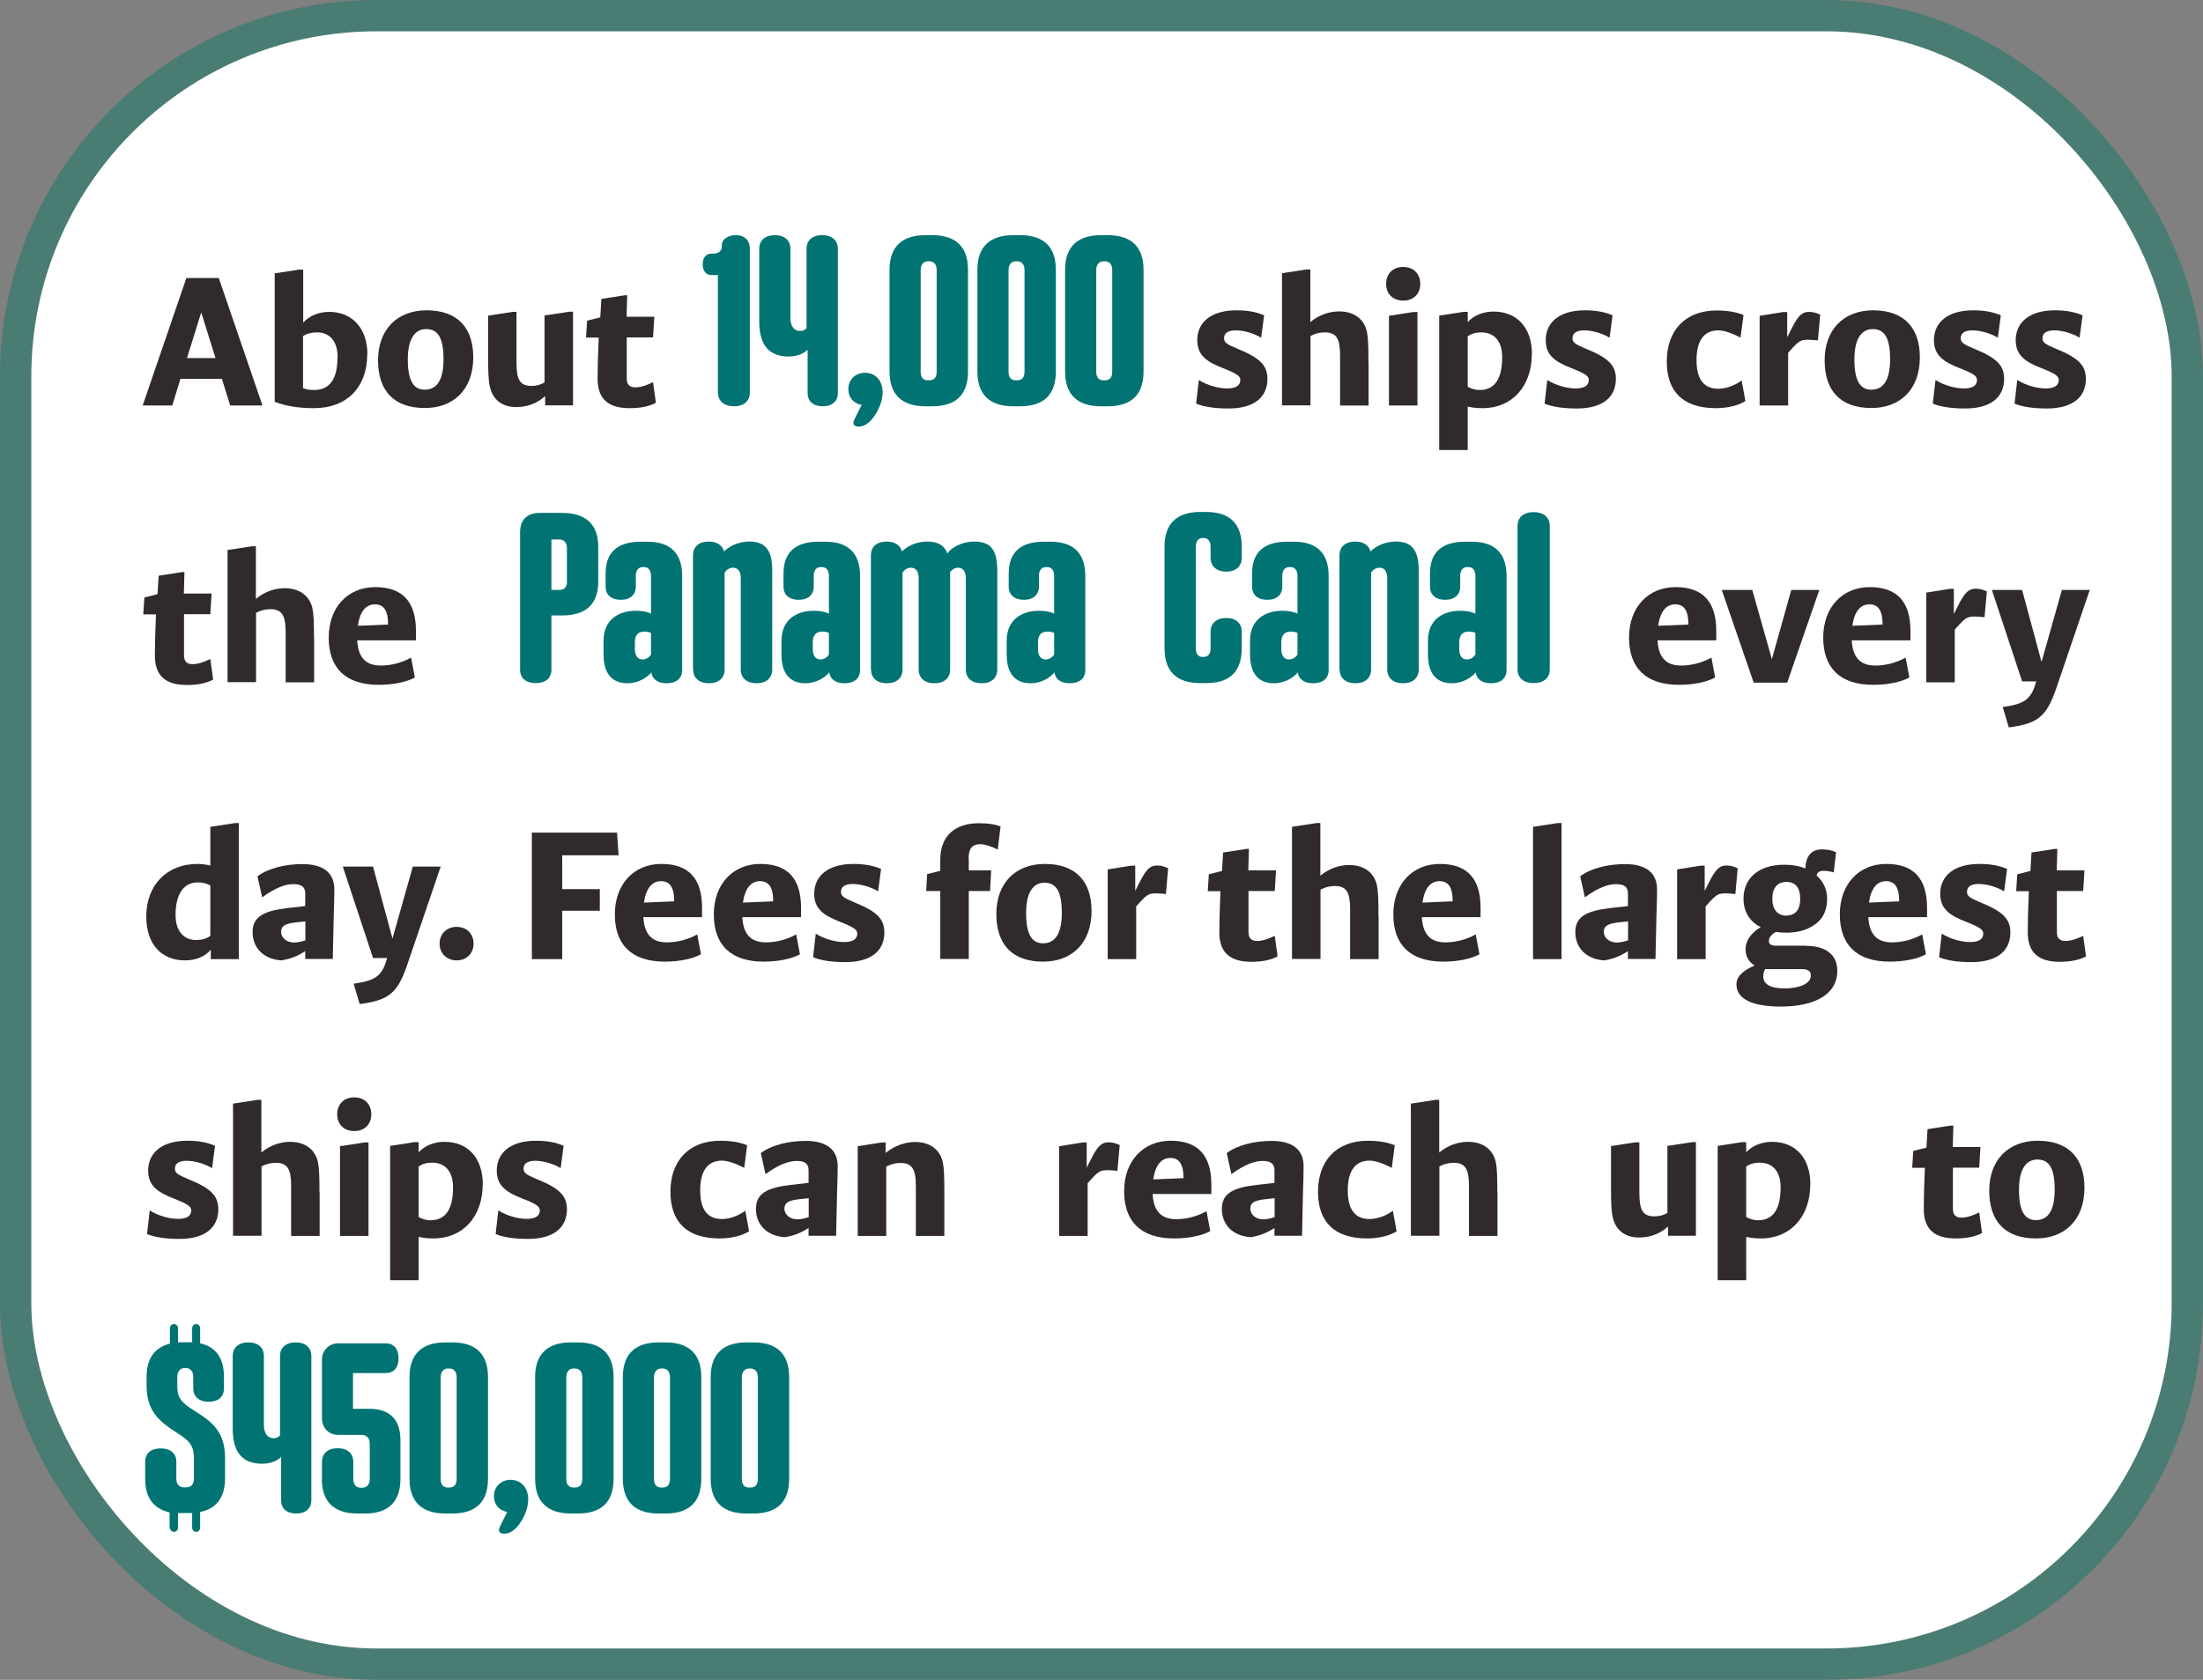 <?xml version="1.0" encoding="UTF-8"?>
<svg id="Layer_2" data-name="Layer 2" xmlns="http://www.w3.org/2000/svg" viewBox="0 0 140.67 107.29">
  <rect x="0" y="0" width="140.67" height="107.29" fill="#808080" stroke="none"/>
  <defs>
    <style>
      .cls-1 {
        fill: #fff;
        stroke: #497c72;
        stroke-miterlimit: 10;
        stroke-width: 2px;
      }

      .cls-2 {
        fill: #017373;
      }

      .cls-3 {
        fill: #302a2a;
      }
    </style>
  </defs>
  <g id="Layer_1-2" data-name="Layer 1">
    <g>
      <rect class="cls-1" x="1" y="1" width="138.67" height="105.29" rx="23.04" ry="23.04"/>
      <g>
        <path class="cls-3" d="m14.7,25.9l-.53-1.7h-2.65l-.52,1.7h-1.89l2.79-8.14h2.07l2.79,8.14h-2.05Zm-2.76-3.03h1.82l-.91-2.92-.91,2.92Z"/>
        <path class="cls-3" d="m23.45,22.63c0,2.11-1.31,3.44-3.39,3.44-.98,0-1.82-.13-2.52-.41v-8.2l1.55-.24h.27v3.38c.42-.44.99-.68,1.66-.68,1.47,0,2.44,1.05,2.44,2.71Zm-1.89.19c0-1.07-.55-1.59-1.31-1.59-.36,0-.67.08-.9.24v3.32c.19.08.42.12.7.12,1.03,0,1.5-.73,1.5-2.1Z"/>
        <path class="cls-3" d="m24.14,23.01c0-1.94,1.2-3.19,3.1-3.19,2.02,0,2.98,1.17,2.98,3,0,2.1-1.3,3.24-3.09,3.24-1.99,0-2.99-1.11-2.99-3.05Zm4.18-.08c0-1.3-.33-1.91-1.1-1.91s-1.18.68-1.18,1.94c0,1.34.36,1.93,1.08,1.93.8,0,1.2-.65,1.2-1.95Z"/>
        <path class="cls-3" d="m36.59,19.92v5.97h-1.78v-.59c-.52.47-1.14.7-1.85.7-.93,0-1.49-.5-1.67-1.26-.1-.38-.12-.93-.12-1.95v-2.63l1.56-.24h.25v3.23c0,1.12.22,1.5.98,1.5.28,0,.56-.07.81-.22v-4.28l1.58-.24h.24Z"/>
        <path class="cls-3" d="m41.87,25.73c-.42.23-.98.34-1.67.34-1.35,0-2.04-.58-2.04-1.88,0-.62.02-1.5.07-2.63h-.81l.07-1.08.84-.21.07-1.18,1.49-.23h.16l-.04,1.37h1.77l-.08,1.32h-1.68v2.57c-.01.44.17.62.55.62.31,0,.69-.11,1.13-.33l.18,1.31Z"/>
        <path class="cls-2" d="m45.84,25.07v-7.5h-.41c-.34,0-.56-.25-.56-.69s.22-.68.56-.68h.12c.34,0,.54-.19.54-.43v-.09c0-.41.4-.66.91-.66.57,0,.88.37.88.84v9.21c0,.54-.38.88-1.01.88s-1.03-.34-1.03-.88Z"/>
        <path class="cls-2" d="m48.48,20.54v-4.65c0-.53.37-.87,1-.87s.99.34.99.87v4.38c0,.59.25.87.63.87.16,0,.29-.06.4-.18v-5.07c0-.53.37-.87,1-.87s1,.34,1,.87v9.22c0,.51-.35.84-.96.84s-.97-.32-.97-.84v-2.77c-.19.18-.56.43-1.21.43-1.12,0-1.88-.57-1.88-2.24Z"/>
        <path class="cls-2" d="m54.49,26.99s.01-.1.12-.31l.41-.82c-.51-.09-.85-.46-.85-1.01,0-.62.47-1.04,1.06-1.04.68,0,1.13.51,1.13,1.24,0,.66-.34,1.32-.69,1.74-.18.21-.49.46-.84.46-.22,0-.34-.1-.34-.24Z"/>
        <path class="cls-2" d="m56.8,23.73v-6.5c0-1.46.79-2.21,2.29-2.21h.43c1.52,0,2.29.75,2.29,2.21v6.5c0,1.49-.78,2.22-2.29,2.22h-.43c-1.5,0-2.29-.74-2.29-2.22Zm2.54.56c.31,0,.47-.19.47-.54v-6.5c0-.34-.16-.56-.47-.56h-.09c-.29,0-.46.22-.46.56v6.5c0,.35.16.54.46.54h.09Z"/>
        <path class="cls-2" d="m62.41,23.73v-6.5c0-1.46.79-2.21,2.29-2.21h.43c1.52,0,2.29.75,2.29,2.21v6.5c0,1.49-.78,2.22-2.29,2.22h-.43c-1.5,0-2.29-.74-2.29-2.22Zm2.54.56c.31,0,.47-.19.47-.54v-6.5c0-.34-.16-.56-.47-.56h-.09c-.29,0-.46.22-.46.56v6.5c0,.35.16.54.46.54h.09Z"/>
        <path class="cls-2" d="m68.01,23.73v-6.5c0-1.46.79-2.21,2.29-2.21h.43c1.51,0,2.29.75,2.29,2.21v6.5c0,1.49-.78,2.22-2.29,2.22h-.43c-1.5,0-2.29-.74-2.29-2.22Zm2.54.56c.31,0,.47-.19.47-.54v-6.5c0-.34-.16-.56-.47-.56h-.09c-.29,0-.46.22-.46.56v6.5c0,.35.16.54.46.54h.09Z"/>
        <path class="cls-3" d="m76.38,25.76l.17-1.49c.52.34,1.26.54,1.81.54s.84-.18.84-.54c0-.25-.21-.4-1.09-.75-1.1-.42-1.66-.86-1.66-1.79,0-1.13.86-1.91,2.51-1.91.7,0,1.28.11,1.76.32l-.19,1.43c-.47-.29-1.14-.47-1.62-.47s-.75.17-.75.5c0,.28.18.39.87.68,1.42.58,1.9,1.05,1.9,1.92,0,1.13-.8,1.89-2.48,1.89-.87,0-1.55-.1-2.05-.3Z"/>
        <path class="cls-3" d="m87.39,23.11v2.79h-1.82v-3.2c0-1.05-.22-1.47-.98-1.47-.3,0-.61.07-.91.23v4.43h-1.82v-8.44l1.56-.24h.25v3.36c.57-.47,1.22-.68,1.84-.68.98,0,1.59.51,1.77,1.28.08.39.1.88.1,1.94Z"/>
        <path class="cls-3" d="m88.51,18.13c0-.62.41-1.08,1.09-1.08s1.09.46,1.09,1.08-.41,1.07-1.09,1.07-1.09-.45-1.09-1.07Zm.18,2.04l1.55-.24h.27v5.97h-1.82v-5.73Z"/>
        <path class="cls-3" d="m97.81,22.64c0,1.99-1.22,3.43-3.15,3.43-.38,0-.69-.04-.94-.1v2.77h-1.82v-8.58l1.55-.24h.27v.65c.39-.42.97-.67,1.65-.67,1.49,0,2.45,1.02,2.45,2.73Zm-1.89.17c0-1.03-.52-1.58-1.33-1.58-.35,0-.64.08-.87.25v3.22c.23.13.48.21.75.21.97,0,1.45-.7,1.45-2.11Z"/>
        <path class="cls-3" d="m98.63,25.76l.17-1.49c.52.34,1.26.54,1.81.54s.84-.18.84-.54c0-.25-.21-.4-1.09-.75-1.1-.42-1.66-.86-1.66-1.79,0-1.13.86-1.91,2.51-1.91.7,0,1.28.11,1.76.32l-.19,1.43c-.47-.29-1.14-.47-1.62-.47s-.75.17-.75.5c0,.28.18.39.87.68,1.42.58,1.9,1.05,1.9,1.92,0,1.13-.8,1.89-2.48,1.89-.87,0-1.55-.1-2.05-.3Z"/>
        <path class="cls-3" d="m106.43,23.09c0-2.02,1.21-3.26,3.19-3.26.68,0,1.25.1,1.71.29l-.19,1.44c-.59-.3-1.07-.46-1.42-.46-.93,0-1.39.68-1.39,1.9s.46,1.83,1.39,1.83c.42,0,1-.16,1.49-.53l.24,1.31c-.4.28-1.15.46-1.88.46-2.13,0-3.14-1.09-3.14-2.98Z"/>
        <path class="cls-3" d="m116.23,20.08l-.15,1.66c-.24-.02-.45-.04-.63-.04-.42,0-.57.07-.97.5l-.3.33v3.37h-1.82v-5.73l1.51-.24h.25v1.61l.36-.71c.38-.71.62-.91,1.04-.91.23,0,.46.06.69.17Z"/>
        <path class="cls-3" d="m116.51,23.01c0-1.94,1.2-3.19,3.1-3.19,2.02,0,2.98,1.17,2.98,3,0,2.1-1.3,3.24-3.09,3.24-1.99,0-2.99-1.11-2.99-3.05Zm4.18-.08c0-1.3-.33-1.91-1.1-1.91s-1.18.68-1.18,1.94c0,1.34.36,1.93,1.08,1.93.8,0,1.2-.65,1.2-1.95Z"/>
        <path class="cls-3" d="m123.42,25.76l.17-1.49c.52.34,1.26.54,1.81.54s.84-.18.84-.54c0-.25-.21-.4-1.09-.75-1.1-.42-1.66-.86-1.66-1.79,0-1.13.86-1.91,2.51-1.91.7,0,1.28.11,1.76.32l-.19,1.43c-.47-.29-1.14-.47-1.62-.47s-.75.17-.75.5c0,.28.18.39.87.68,1.42.58,1.9,1.05,1.9,1.92,0,1.13-.8,1.89-2.48,1.89-.87,0-1.55-.1-2.05-.3Z"/>
        <path class="cls-3" d="m128.64,25.76l.17-1.49c.52.34,1.26.54,1.81.54s.84-.18.84-.54c0-.25-.21-.4-1.09-.75-1.1-.42-1.66-.86-1.66-1.79,0-1.13.86-1.91,2.51-1.91.7,0,1.28.11,1.76.32l-.19,1.43c-.47-.29-1.14-.47-1.62-.47s-.75.17-.75.5c0,.28.18.39.87.68,1.42.58,1.9,1.05,1.9,1.92,0,1.13-.8,1.89-2.48,1.89-.87,0-1.55-.1-2.05-.3Z"/>
        <path class="cls-3" d="m13.6,43.41c-.42.23-.98.34-1.67.34-1.35,0-2.04-.58-2.04-1.88,0-.62.02-1.5.07-2.63h-.81l.07-1.08.84-.21.07-1.18,1.49-.23h.16l-.04,1.37h1.77l-.08,1.32h-1.68v2.57c-.01.44.17.62.55.62.31,0,.69-.11,1.13-.33l.18,1.31Z"/>
        <path class="cls-3" d="m20.06,40.79v2.79h-1.82v-3.2c0-1.05-.22-1.47-.98-1.47-.3,0-.61.07-.91.23v4.43h-1.82v-8.44l1.56-.24h.25v3.36c.57-.47,1.22-.68,1.84-.68.98,0,1.59.51,1.77,1.28.08.39.1.88.1,1.94Z"/>
        <path class="cls-3" d="m26.56,40.9h-3.75c.06,1.13.58,1.61,1.51,1.61.63,0,1.33-.17,1.93-.51l.24,1.27c-.53.3-1.41.47-2.31.47-2.13,0-3.19-1.09-3.19-3.02s1.22-3.22,2.97-3.22,2.6.94,2.6,2.8v.59Zm-1.78-1.02c0-.92-.3-1.28-.84-1.28-.57,0-.96.45-1.09,1.37l1.93-.08Z"/>
        <path class="cls-2" d="m33.21,42.78v-8.78c0-.79.44-1.24,1.24-1.24h1.44c1.52,0,2.31.74,2.31,2.16v2.24c0,1.43-.79,2.15-2.31,2.15h-.68v3.47c0,.53-.37.85-1,.85s-1-.32-1-.85Zm2-5.1h.52c.29,0,.47-.18.47-.5v-2.19c0-.32-.18-.53-.47-.53h-.52v3.22Z"/>
        <path class="cls-2" d="m38.54,41.8v-.88c0-1.29.9-1.91,2.07-1.91.46,0,.76.09.96.18v-2.41c0-.34-.16-.56-.44-.56h-.09c-.28,0-.44.22-.44.56v.69c0,.51-.35.84-.96.84s-.97-.32-.97-.84v-.84c0-1.37.78-2.03,2.24-2.03h.43c1.47,0,2.22.74,2.22,2.19v6c0,.53-.35.85-1,.85-.56,0-.91-.26-.97-.69-.24.29-.78.69-1.53.69-.88,0-1.52-.51-1.52-1.84Zm2.5.32c.21,0,.41-.13.53-.31v-1.38c-.1-.06-.25-.09-.43-.09-.38,0-.6.22-.6.66v.46c0,.44.19.66.5.66Z"/>
        <path class="cls-2" d="m44.25,42.75v-7.28c0-.54.37-.88,1.01-.88.53,0,.87.24.97.63.24-.24.81-.63,1.62-.63.96,0,1.46.47,1.46,1.84v6.33c0,.54-.37.88-1,.88s-1.01-.34-1.01-.88v-5.84c0-.44-.19-.66-.5-.66-.22,0-.41.13-.53.31v6.19c0,.54-.37.88-1,.88s-1.01-.34-1.01-.88Z"/>
        <path class="cls-2" d="m49.9,41.8v-.88c0-1.29.9-1.91,2.07-1.91.46,0,.76.09.96.18v-2.41c0-.34-.16-.56-.44-.56h-.09c-.28,0-.44.22-.44.56v.69c0,.51-.35.84-.96.84s-.97-.32-.97-.84v-.84c0-1.37.78-2.03,2.24-2.03h.43c1.47,0,2.22.74,2.22,2.19v6c0,.53-.35.85-1,.85-.56,0-.91-.26-.97-.69-.24.29-.78.69-1.53.69-.88,0-1.52-.51-1.52-1.84Zm2.5.32c.21,0,.41-.13.53-.31v-1.38c-.1-.06-.25-.09-.43-.09-.38,0-.6.22-.6.66v.46c0,.44.19.66.5.66Z"/>
        <path class="cls-2" d="m55.61,42.75v-7.28c0-.54.37-.88,1.01-.88.53,0,.87.24.97.63.24-.24.81-.63,1.62-.63.65,0,1.07.21,1.29.76.06-.16.71-.76,1.71-.76s1.47.47,1.47,1.84v6.33c0,.54-.37.88-1,.88s-1.01-.34-1.01-.88v-5.84c0-.44-.19-.66-.5-.66-.21,0-.38.12-.5.28v6.22c0,.54-.37.88-1,.88s-1.01-.34-1.01-.88v-5.84c0-.44-.19-.66-.5-.66-.22,0-.41.13-.53.31v6.19c0,.54-.37.88-1,.88s-1.01-.34-1.01-.88Z"/>
        <path class="cls-2" d="m64.28,41.8v-.88c0-1.29.9-1.91,2.07-1.91.46,0,.76.09.96.18v-2.41c0-.34-.16-.56-.44-.56h-.09c-.28,0-.44.22-.44.56v.69c0,.51-.35.84-.96.84s-.97-.32-.97-.84v-.84c0-1.37.78-2.03,2.24-2.03h.43c1.47,0,2.22.74,2.22,2.19v6c0,.53-.35.85-1,.85-.56,0-.91-.26-.97-.69-.24.29-.78.69-1.53.69-.88,0-1.52-.51-1.52-1.84Zm2.5.32c.21,0,.41-.13.53-.31v-1.38c-.1-.06-.25-.09-.43-.09-.38,0-.6.22-.6.66v.46c0,.44.19.66.5.66Z"/>
        <path class="cls-2" d="m74.36,41.41v-6.5c0-1.46.78-2.21,2.28-2.21h.38c1.5,0,2.27.75,2.27,2.21v.72c0,.52-.35.88-.99.88s-1-.37-1-.88v-.71c0-.34-.16-.56-.46-.56h-.04c-.29,0-.44.22-.44.56v6.5c0,.35.15.54.44.54h.04c.29,0,.46-.19.46-.54v-1.07c0-.53.37-.88,1-.88s.99.35.99.88v1.06c0,1.49-.77,2.22-2.27,2.22h-.38c-1.5,0-2.28-.74-2.28-2.22Z"/>
        <path class="cls-2" d="m79.82,41.8v-.88c0-1.29.9-1.91,2.07-1.91.46,0,.76.09.96.18v-2.41c0-.34-.16-.56-.44-.56h-.09c-.28,0-.44.22-.44.56v.69c0,.51-.35.84-.96.84s-.97-.32-.97-.84v-.84c0-1.37.78-2.03,2.24-2.03h.43c1.47,0,2.22.74,2.22,2.19v6c0,.53-.35.85-1,.85-.56,0-.91-.26-.97-.69-.24.29-.78.69-1.53.69-.88,0-1.52-.51-1.52-1.84Zm2.5.32c.21,0,.41-.13.53-.31v-1.38c-.1-.06-.25-.09-.43-.09-.38,0-.6.22-.6.66v.46c0,.44.19.66.5.66Z"/>
        <path class="cls-2" d="m85.53,42.75v-7.28c0-.54.37-.88,1.01-.88.53,0,.87.24.97.63.24-.24.81-.63,1.62-.63.96,0,1.46.47,1.46,1.84v6.33c0,.54-.37.88-1,.88s-1.01-.34-1.01-.88v-5.84c0-.44-.19-.66-.5-.66-.22,0-.41.13-.53.31v6.19c0,.54-.37.88-1,.88s-1.01-.34-1.01-.88Z"/>
        <path class="cls-2" d="m91.18,41.8v-.88c0-1.29.9-1.91,2.07-1.91.46,0,.76.09.96.18v-2.41c0-.34-.16-.56-.44-.56h-.09c-.28,0-.44.22-.44.56v.69c0,.51-.35.84-.96.84s-.97-.32-.97-.84v-.84c0-1.37.78-2.03,2.24-2.03h.43c1.47,0,2.22.74,2.22,2.19v6c0,.53-.35.85-1,.85-.56,0-.91-.26-.97-.69-.24.29-.78.69-1.53.69-.88,0-1.52-.51-1.52-1.84Zm2.5.32c.21,0,.41-.13.53-.31v-1.38c-.1-.06-.25-.09-.43-.09-.38,0-.6.22-.6.66v.46c0,.44.19.66.5.66Z"/>
        <path class="cls-2" d="m96.9,42.75v-9.16c0-.54.38-.88,1.03-.88s1.03.34,1.03.88v9.16c0,.54-.38.88-1.03.88s-1.03-.34-1.03-.88Z"/>
        <path class="cls-3" d="m109.59,40.9h-3.75c.06,1.13.58,1.61,1.51,1.61.63,0,1.33-.17,1.93-.51l.24,1.27c-.53.3-1.41.47-2.31.47-2.13,0-3.19-1.09-3.19-3.02s1.22-3.22,2.97-3.22,2.6.94,2.6,2.8v.59Zm-1.78-1.02c0-.92-.3-1.28-.84-1.28-.57,0-.96.45-1.09,1.37l1.93-.08Z"/>
        <path class="cls-3" d="m114.38,37.68h1.79l-2.05,5.92h-2.14l-2.04-5.92h1.95l1.25,4.42,1.24-4.42Z"/>
        <path class="cls-3" d="m121.99,40.9h-3.75c.06,1.13.58,1.61,1.51,1.61.63,0,1.33-.17,1.93-.51l.24,1.27c-.53.3-1.41.47-2.31.47-2.13,0-3.19-1.09-3.19-3.02s1.22-3.22,2.97-3.22,2.6.94,2.6,2.8v.59Zm-1.78-1.02c0-.92-.3-1.28-.84-1.28-.57,0-.96.45-1.09,1.37l1.93-.08Z"/>
        <path class="cls-3" d="m126.87,37.76l-.15,1.66c-.24-.02-.45-.04-.63-.04-.42,0-.57.07-.97.5l-.3.33v3.37h-1.82v-5.73l1.51-.24h.25v1.61l.36-.71c.38-.71.62-.91,1.04-.91.23,0,.46.06.69.17Z"/>
        <path class="cls-3" d="m133.44,37.68l-2.17,6.37c-.62,1.77-1.2,2.17-3,2.41l-.39-1.3c1.36-.19,1.81-.47,2.12-1.57l.02-.07h-.9l-1.93-5.84h1.93l1.24,4.6,1.3-4.6h1.78Z"/>
        <path class="cls-3" d="m15.25,52.57v8.69h-1.79v-.61c-.35.44-.93.69-1.66.69-1.45,0-2.46-.99-2.46-2.8,0-2,1.3-3.36,3.28-3.36.27,0,.53.04.81.1v-2.47l1.58-.24h.24Zm-1.82,7.2v-3.22c-.25-.13-.52-.19-.81-.19-.93,0-1.41.81-1.41,2.08,0,1.08.57,1.6,1.31,1.6.36,0,.67-.08.91-.27Z"/>
        <path class="cls-3" d="m21.35,56.81c0,.29-.01.85-.04,1.67l-.06,2.77h-1.76v-.5c-.45.3-.96.51-1.53.59-1.15-.08-1.83-.82-1.83-1.8s.68-1.36,2.23-1.54l1.13-.13v-.81c0-.4-.23-.59-.75-.59s-1.14.22-2,.84l-.3-1.34c.69-.52,1.79-.78,2.87-.78,1.27,0,2.04.51,2.04,1.62Zm-1.85,3.24v-1.2l-.57.06c-.76.08-.98.25-.98.61,0,.4.38.68.82.68.21,0,.45-.05.73-.14Z"/>
        <path class="cls-3" d="m28.14,55.35l-2.17,6.37c-.62,1.77-1.2,2.17-3,2.41l-.39-1.3c1.36-.19,1.81-.47,2.12-1.57l.02-.07h-.9l-1.93-5.84h1.93l1.24,4.6,1.3-4.6h1.78Z"/>
        <path class="cls-3" d="m28.07,60.27c0-.62.45-1.07,1.09-1.07s1.08.45,1.08,1.07-.44,1.07-1.08,1.07-1.09-.45-1.09-1.07Z"/>
        <path class="cls-3" d="m35.9,54.63v2.16h2.4v1.38h-2.4v3.09h-1.94v-8.08h5.44l.1,1.45h-3.6Z"/>
        <path class="cls-3" d="m44.83,58.58h-3.75c.06,1.13.58,1.61,1.51,1.61.63,0,1.33-.17,1.93-.51l.24,1.27c-.53.3-1.41.47-2.31.47-2.13,0-3.19-1.09-3.19-3.02s1.22-3.22,2.97-3.22,2.6.94,2.6,2.8v.59Zm-1.78-1.02c0-.92-.3-1.28-.84-1.28-.57,0-.96.45-1.09,1.37l1.93-.08Z"/>
        <path class="cls-3" d="m51.15,58.58h-3.75c.06,1.13.58,1.61,1.51,1.61.63,0,1.33-.17,1.93-.51l.24,1.27c-.53.3-1.41.47-2.31.47-2.13,0-3.19-1.09-3.19-3.02s1.22-3.22,2.97-3.22,2.6.94,2.6,2.8v.59Zm-1.78-1.02c0-.92-.3-1.28-.84-1.28-.57,0-.96.45-1.09,1.37l1.93-.08Z"/>
        <path class="cls-3" d="m51.92,61.12l.17-1.49c.52.34,1.26.54,1.81.54s.84-.18.84-.54c0-.25-.21-.4-1.09-.75-1.1-.42-1.66-.86-1.66-1.79,0-1.13.86-1.91,2.51-1.91.7,0,1.28.11,1.76.32l-.19,1.43c-.47-.29-1.14-.47-1.62-.47s-.75.17-.75.5c0,.28.18.39.87.68,1.42.58,1.9,1.05,1.9,1.92,0,1.13-.8,1.89-2.48,1.89-.87,0-1.55-.1-2.05-.3Z"/>
        <path class="cls-3" d="m61.86,54.83v.76h1.43l-.07,1.32h-1.36v4.34h-1.82v-4.34h-.9l.06-1.08.84-.21v-.71c0-1.5.92-2.33,2.47-2.33.59,0,1.05.07,1.38.21l-.18,1.47c-.47-.23-.84-.34-1.12-.34-.52,0-.74.29-.74.91Z"/>
        <path class="cls-3" d="m63.62,58.37c0-1.94,1.2-3.19,3.1-3.19,2.02,0,2.98,1.17,2.98,3,0,2.1-1.3,3.24-3.09,3.24-1.99,0-2.99-1.11-2.99-3.05Zm4.18-.08c0-1.3-.33-1.91-1.1-1.91s-1.18.68-1.18,1.94c0,1.34.36,1.93,1.08,1.93.8,0,1.2-.65,1.2-1.95Z"/>
        <path class="cls-3" d="m74.59,55.44l-.14,1.66c-.24-.02-.45-.04-.63-.04-.42,0-.57.07-.97.5l-.3.33v3.37h-1.82v-5.73l1.51-.24h.25v1.61l.36-.71c.38-.71.62-.91,1.04-.91.23,0,.46.06.69.17Z"/>
        <path class="cls-3" d="m81.57,61.09c-.42.23-.98.34-1.67.34-1.35,0-2.04-.58-2.04-1.88,0-.62.02-1.5.07-2.63h-.81l.07-1.08.84-.21.07-1.18,1.49-.23h.16l-.04,1.37h1.77l-.08,1.32h-1.68v2.57c-.01.44.17.62.55.62.31,0,.69-.11,1.13-.33l.18,1.31Z"/>
        <path class="cls-3" d="m88.03,58.47v2.79h-1.82v-3.2c0-1.05-.22-1.47-.98-1.47-.3,0-.61.07-.91.23v4.43h-1.82v-8.44l1.56-.24h.25v3.36c.57-.47,1.22-.68,1.84-.68.98,0,1.59.51,1.77,1.28.08.39.1.88.1,1.94Z"/>
        <path class="cls-3" d="m94.54,58.58h-3.75c.06,1.13.58,1.61,1.51,1.61.63,0,1.33-.17,1.93-.51l.24,1.27c-.53.3-1.41.47-2.31.47-2.13,0-3.19-1.09-3.19-3.02s1.22-3.22,2.97-3.22,2.6.94,2.6,2.8v.59Zm-1.78-1.02c0-.92-.3-1.28-.84-1.28-.57,0-.96.45-1.09,1.37l1.93-.08Z"/>
        <path class="cls-3" d="m97.9,52.81l1.56-.24h.25v8.69h-1.82v-8.44Z"/>
        <path class="cls-3" d="m105.81,56.81c0,.29-.01.85-.04,1.67l-.06,2.77h-1.76v-.5c-.45.3-.96.51-1.53.59-1.15-.08-1.83-.82-1.83-1.8s.68-1.36,2.23-1.54l1.13-.13v-.81c0-.4-.23-.59-.75-.59s-1.14.22-2,.84l-.3-1.34c.69-.52,1.79-.78,2.87-.78,1.27,0,2.04.51,2.04,1.62Zm-1.85,3.24v-1.2l-.57.06c-.76.08-.98.25-.98.61,0,.4.38.68.82.68.21,0,.45-.05.73-.14Z"/>
        <path class="cls-3" d="m110.96,55.44l-.15,1.66c-.24-.02-.45-.04-.63-.04-.42,0-.57.07-.97.5l-.3.33v3.37h-1.82v-5.73l1.51-.24h.25v1.61l.36-.71c.38-.71.62-.91,1.04-.91.23,0,.46.06.69.17Z"/>
        <path class="cls-3" d="m115.3,60.41c1.31,0,2.02.58,2.02,1.61,0,1.45-1.38,2.27-3.62,2.27-1.79,0-2.82-.48-2.82-1.41,0-.49.36-.86,1.15-1.21-.38-.25-.57-.59-.57-1.04,0-.54.33-1.02.97-1.42-.74-.35-1.1-1.03-1.1-1.81,0-1.3.96-2.17,2.6-2.17.51,0,.96.08,1.35.24.01-.04.01-.08.01-.14.06-.74.46-1.08,1.04-1.08.36,0,.67.06.91.19l-.15,1.28c-.22-.06-.44-.1-.64-.1-.28,0-.42.1-.45.3.44.39.67.92.67,1.47,0,.71-.24,1.26-.73,1.62-.5.38-1.12.56-1.85.56-.23,0-.46-.01-.69-.05-.3.16-.45.38-.45.58s.14.3.45.3h1.9Zm.33,1.89c0-.27-.18-.4-.54-.4h-2.38c-.08.15-.12.29-.12.45,0,.52.46.78,1.37.78s1.67-.29,1.67-.82Zm-2.46-4.87c0,.67.36,1.05.86,1.05.63,0,.92-.39.92-1.07,0-.71-.3-1.08-.87-1.08s-.91.35-.91,1.09Z"/>
        <path class="cls-3" d="m123.05,58.58h-3.75c.06,1.13.58,1.61,1.51,1.61.63,0,1.33-.17,1.93-.51l.24,1.27c-.53.3-1.41.47-2.31.47-2.13,0-3.19-1.09-3.19-3.02s1.22-3.22,2.97-3.22,2.6.94,2.6,2.8v.59Zm-1.78-1.02c0-.92-.3-1.28-.84-1.28-.57,0-.96.45-1.09,1.37l1.93-.08Z"/>
        <path class="cls-3" d="m123.82,61.12l.17-1.49c.52.34,1.26.54,1.81.54s.84-.18.84-.54c0-.25-.21-.4-1.09-.75-1.1-.42-1.66-.86-1.66-1.79,0-1.13.86-1.91,2.51-1.91.7,0,1.28.11,1.76.32l-.19,1.43c-.47-.29-1.14-.47-1.62-.47s-.75.17-.75.5c0,.28.18.39.87.68,1.42.58,1.9,1.05,1.9,1.92,0,1.13-.8,1.89-2.48,1.89-.87,0-1.55-.1-2.05-.3Z"/>
        <path class="cls-3" d="m133.19,61.09c-.42.23-.98.34-1.67.34-1.35,0-2.04-.58-2.04-1.88,0-.62.02-1.5.07-2.63h-.81l.07-1.08.84-.21.07-1.18,1.49-.23h.16l-.04,1.37h1.77l-.08,1.32h-1.68v2.57c-.01.44.17.62.55.62.31,0,.69-.11,1.13-.33l.18,1.31Z"/>
        <path class="cls-3" d="m9.39,78.8l.17-1.49c.52.34,1.26.54,1.81.54s.84-.18.84-.54c0-.25-.21-.4-1.09-.75-1.1-.42-1.66-.86-1.66-1.79,0-1.13.86-1.91,2.51-1.91.7,0,1.28.11,1.76.32l-.19,1.43c-.47-.29-1.14-.47-1.62-.47s-.75.17-.75.5c0,.28.18.39.87.68,1.42.58,1.9,1.05,1.9,1.92,0,1.13-.8,1.89-2.48,1.89-.87,0-1.55-.1-2.05-.3Z"/>
        <path class="cls-3" d="m20.41,76.15v2.79h-1.82v-3.2c0-1.05-.22-1.47-.98-1.47-.3,0-.61.07-.91.23v4.43h-1.82v-8.44l1.56-.24h.25v3.36c.57-.47,1.22-.68,1.84-.68.98,0,1.59.51,1.77,1.28.08.39.1.88.1,1.94Z"/>
        <path class="cls-3" d="m21.53,71.17c0-.62.41-1.08,1.09-1.08s1.09.46,1.09,1.08-.41,1.07-1.09,1.07-1.09-.45-1.09-1.07Zm.18,2.04l1.55-.24h.27v5.97h-1.82v-5.73Z"/>
        <path class="cls-3" d="m30.82,75.67c0,1.99-1.22,3.43-3.15,3.43-.38,0-.69-.04-.94-.1v2.77h-1.82v-8.58l1.55-.24h.27v.65c.39-.42.97-.67,1.65-.67,1.49,0,2.45,1.02,2.45,2.73Zm-1.89.17c0-1.03-.52-1.58-1.33-1.58-.35,0-.64.08-.87.25v3.22c.23.13.48.21.75.21.97,0,1.45-.7,1.45-2.11Z"/>
        <path class="cls-3" d="m31.65,78.8l.17-1.49c.52.34,1.26.54,1.81.54s.84-.18.84-.54c0-.25-.21-.4-1.09-.75-1.1-.42-1.66-.86-1.66-1.79,0-1.13.86-1.91,2.51-1.91.7,0,1.28.11,1.76.32l-.19,1.43c-.47-.29-1.14-.47-1.62-.47s-.75.17-.75.5c0,.28.18.39.87.68,1.42.58,1.9,1.05,1.9,1.92,0,1.13-.8,1.89-2.48,1.89-.87,0-1.55-.1-2.05-.3Z"/>
        <path class="cls-3" d="m42.81,76.12c0-2.02,1.21-3.26,3.19-3.26.68,0,1.25.1,1.71.29l-.19,1.44c-.59-.3-1.07-.46-1.42-.46-.93,0-1.39.68-1.39,1.9s.46,1.83,1.39,1.83c.42,0,1-.16,1.49-.53l.24,1.31c-.4.28-1.15.46-1.88.46-2.13,0-3.14-1.09-3.14-2.98Z"/>
        <path class="cls-3" d="m53.49,74.49c0,.29-.01.85-.04,1.67l-.06,2.77h-1.76v-.5c-.45.3-.96.51-1.53.59-1.15-.08-1.83-.82-1.83-1.8s.68-1.36,2.23-1.54l1.13-.13v-.81c0-.4-.23-.59-.75-.59s-1.14.22-2,.84l-.3-1.34c.69-.52,1.79-.78,2.87-.78,1.27,0,2.04.51,2.04,1.62Zm-1.85,3.24v-1.2l-.57.06c-.76.08-.98.25-.98.61,0,.4.38.68.82.68.21,0,.45-.05.73-.14Z"/>
        <path class="cls-3" d="m60.3,76.15v2.79h-1.82v-3.21c0-1.05-.24-1.45-.98-1.45-.3,0-.61.07-.91.23v4.43h-1.82v-5.73l1.53-.24h.25v.67c.58-.48,1.29-.7,1.88-.7.98,0,1.59.51,1.77,1.28.08.39.1.88.1,1.94Z"/>
        <path class="cls-3" d="m71.5,73.12l-.15,1.66c-.24-.02-.45-.04-.63-.04-.42,0-.57.07-.97.5l-.3.33v3.37h-1.82v-5.73l1.51-.24h.25v1.61l.36-.71c.38-.71.62-.91,1.04-.91.23,0,.46.06.69.17Z"/>
        <path class="cls-3" d="m77.35,76.26h-3.75c.06,1.13.58,1.61,1.51,1.61.63,0,1.33-.17,1.93-.51l.24,1.27c-.53.3-1.41.47-2.31.47-2.13,0-3.19-1.09-3.19-3.02s1.22-3.22,2.97-3.22,2.6.94,2.6,2.8v.59Zm-1.78-1.02c0-.92-.3-1.28-.84-1.28-.57,0-.96.45-1.09,1.37l1.93-.08Z"/>
        <path class="cls-3" d="m83.24,74.49c0,.29-.01.85-.04,1.67l-.06,2.77h-1.76v-.5c-.45.3-.96.51-1.53.59-1.15-.08-1.83-.82-1.83-1.8s.68-1.36,2.23-1.54l1.13-.13v-.81c0-.4-.23-.59-.75-.59s-1.14.22-2,.84l-.3-1.34c.69-.52,1.79-.78,2.87-.78,1.27,0,2.04.51,2.04,1.62Zm-1.85,3.24v-1.2l-.57.06c-.76.08-.98.25-.98.61,0,.4.38.68.82.68.21,0,.45-.05.73-.14Z"/>
        <path class="cls-3" d="m84.16,76.12c0-2.02,1.21-3.26,3.19-3.26.68,0,1.25.1,1.71.29l-.19,1.44c-.59-.3-1.07-.46-1.42-.46-.93,0-1.39.68-1.39,1.9s.46,1.83,1.39,1.83c.42,0,1-.16,1.49-.53l.24,1.31c-.4.28-1.15.46-1.88.46-2.13,0-3.14-1.09-3.14-2.98Z"/>
        <path class="cls-3" d="m95.62,76.15v2.79h-1.82v-3.2c0-1.05-.22-1.47-.98-1.47-.3,0-.61.07-.91.23v4.43h-1.82v-8.44l1.56-.24h.25v3.36c.57-.47,1.22-.68,1.84-.68.98,0,1.59.51,1.77,1.28.08.39.1.88.1,1.94Z"/>
        <path class="cls-3" d="m108.29,72.96v5.97h-1.78v-.59c-.52.47-1.14.7-1.85.7-.93,0-1.49-.5-1.67-1.26-.1-.38-.12-.93-.12-1.95v-2.63l1.56-.24h.25v3.23c0,1.12.22,1.5.98,1.5.28,0,.56-.07.81-.22v-4.28l1.58-.24h.24Z"/>
        <path class="cls-3" d="m115.59,75.67c0,1.99-1.22,3.43-3.15,3.43-.38,0-.69-.04-.94-.1v2.77h-1.82v-8.58l1.55-.24h.27v.65c.39-.42.97-.67,1.65-.67,1.49,0,2.45,1.02,2.45,2.73Zm-1.89.17c0-1.03-.52-1.58-1.33-1.58-.35,0-.64.08-.87.25v3.22c.23.13.48.21.75.21.97,0,1.45-.7,1.45-2.11Z"/>
        <path class="cls-3" d="m126.55,78.76c-.42.23-.98.34-1.67.34-1.35,0-2.04-.58-2.04-1.88,0-.62.02-1.5.07-2.63h-.81l.07-1.08.84-.21.07-1.18,1.49-.23h.16l-.04,1.37h1.77l-.08,1.32h-1.68v2.57c-.01.44.17.62.55.62.31,0,.69-.11,1.13-.33l.18,1.31Z"/>
        <path class="cls-3" d="m127.02,76.05c0-1.94,1.2-3.19,3.1-3.19,2.02,0,2.98,1.17,2.98,3,0,2.1-1.3,3.24-3.09,3.24-1.99,0-2.99-1.11-2.99-3.05Zm4.18-.08c0-1.3-.33-1.91-1.1-1.91s-1.18.68-1.18,1.94c0,1.34.36,1.93,1.08,1.93.8,0,1.2-.65,1.2-1.95Z"/>
        <path class="cls-2" d="m10.83,97.61v-1.01c-1.03-.24-1.56-.94-1.56-2.15v-1.09c0-.53.37-.85.99-.85s1,.32,1,.85v1.1c0,.35.19.54.51.54h.09c.34,0,.52-.19.52-.54v-1.31c0-.66-.15-1-.79-1.44l-.69-.46c-1.12-.76-1.54-1.53-1.54-2.78v-.53c0-1.16.51-1.88,1.49-2.12v-.99c0-.15.12-.26.26-.26s.26.12.26.26v.91c.09-.01.16-.01.25-.01h.65v-.9c0-.15.12-.26.26-.26.13,0,.25.12.25.26v.97c1,.22,1.52.94,1.52,2.13v.75c0,.53-.35.85-.97.85s-.99-.32-.99-.85v-.74c0-.34-.18-.56-.47-.56h-.09c-.28,0-.46.22-.46.56v.6c0,.6.15.91.75,1.34l.9.59c1,.69,1.4,1.47,1.4,2.66v1.29c0,1.21-.54,1.94-1.59,2.15v1.01c0,.15-.12.26-.25.26-.15,0-.26-.12-.26-.26v-.94h-.9v.94c0,.15-.12.26-.26.26s-.26-.12-.26-.26Z"/>
        <path class="cls-2" d="m14.86,91.26v-4.65c0-.53.37-.87,1-.87s.99.34.99.87v4.38c0,.59.25.87.63.87.16,0,.29-.06.4-.18v-5.07c0-.53.37-.87,1-.87s1,.34,1,.87v9.22c0,.51-.35.84-.96.84s-.97-.32-.97-.84v-2.77c-.19.18-.56.43-1.21.43-1.12,0-1.88-.57-1.88-2.24Z"/>
        <path class="cls-2" d="m20.56,94.46v-1.09c0-.53.37-.87,1-.87s1,.34,1,.87v1.09c0,.34.16.56.46.56h.13c.29,0,.46-.22.46-.56v-2.22c0-.38-.18-.59-.52-.59h-1.49c-.59,0-1.04-.44-1.04-1.04v-3.78c0-.59.46-1.03,1.04-1.03h3.03c.51,0,.82.35.82.94,0,.62-.31.96-.82.96h-2.09v2.28h1.04c1.31,0,1.99.69,1.99,2.01v2.47c0,1.46-.78,2.21-2.25,2.21h-.49c-1.5,0-2.28-.75-2.28-2.21Z"/>
        <path class="cls-2" d="m26.15,94.45v-6.5c0-1.46.79-2.21,2.29-2.21h.43c1.52,0,2.29.75,2.29,2.21v6.5c0,1.49-.78,2.22-2.29,2.22h-.43c-1.5,0-2.29-.74-2.29-2.22Zm2.54.56c.31,0,.47-.19.47-.54v-6.5c0-.34-.16-.56-.47-.56h-.09c-.29,0-.46.22-.46.56v6.5c0,.35.16.54.46.54h.09Z"/>
        <path class="cls-2" d="m31.86,97.7s.01-.1.12-.31l.41-.82c-.51-.09-.85-.46-.85-1.01,0-.62.47-1.04,1.06-1.04.68,0,1.13.51,1.13,1.24,0,.66-.34,1.32-.69,1.74-.18.21-.49.46-.84.46-.22,0-.34-.1-.34-.24Z"/>
        <path class="cls-2" d="m34.17,94.45v-6.5c0-1.46.79-2.21,2.29-2.21h.43c1.51,0,2.29.75,2.29,2.21v6.5c0,1.49-.78,2.22-2.29,2.22h-.43c-1.5,0-2.29-.74-2.29-2.22Zm2.54.56c.31,0,.47-.19.47-.54v-6.5c0-.34-.16-.56-.47-.56h-.09c-.29,0-.46.22-.46.56v6.5c0,.35.16.54.46.54h.09Z"/>
        <path class="cls-2" d="m39.77,94.45v-6.5c0-1.46.79-2.21,2.29-2.21h.43c1.51,0,2.29.75,2.29,2.21v6.5c0,1.49-.78,2.22-2.29,2.22h-.43c-1.5,0-2.29-.74-2.29-2.22Zm2.54.56c.31,0,.47-.19.47-.54v-6.5c0-.34-.16-.56-.47-.56h-.09c-.29,0-.46.22-.46.56v6.5c0,.35.16.54.46.54h.09Z"/>
        <path class="cls-2" d="m45.38,94.45v-6.5c0-1.46.79-2.21,2.29-2.21h.43c1.52,0,2.29.75,2.29,2.21v6.5c0,1.49-.78,2.22-2.29,2.22h-.43c-1.5,0-2.29-.74-2.29-2.22Zm2.54.56c.31,0,.47-.19.47-.54v-6.5c0-.34-.16-.56-.47-.56h-.09c-.29,0-.46.22-.46.56v6.5c0,.35.16.54.46.54h.09Z"/>
      </g>
    </g>
  </g>
</svg>